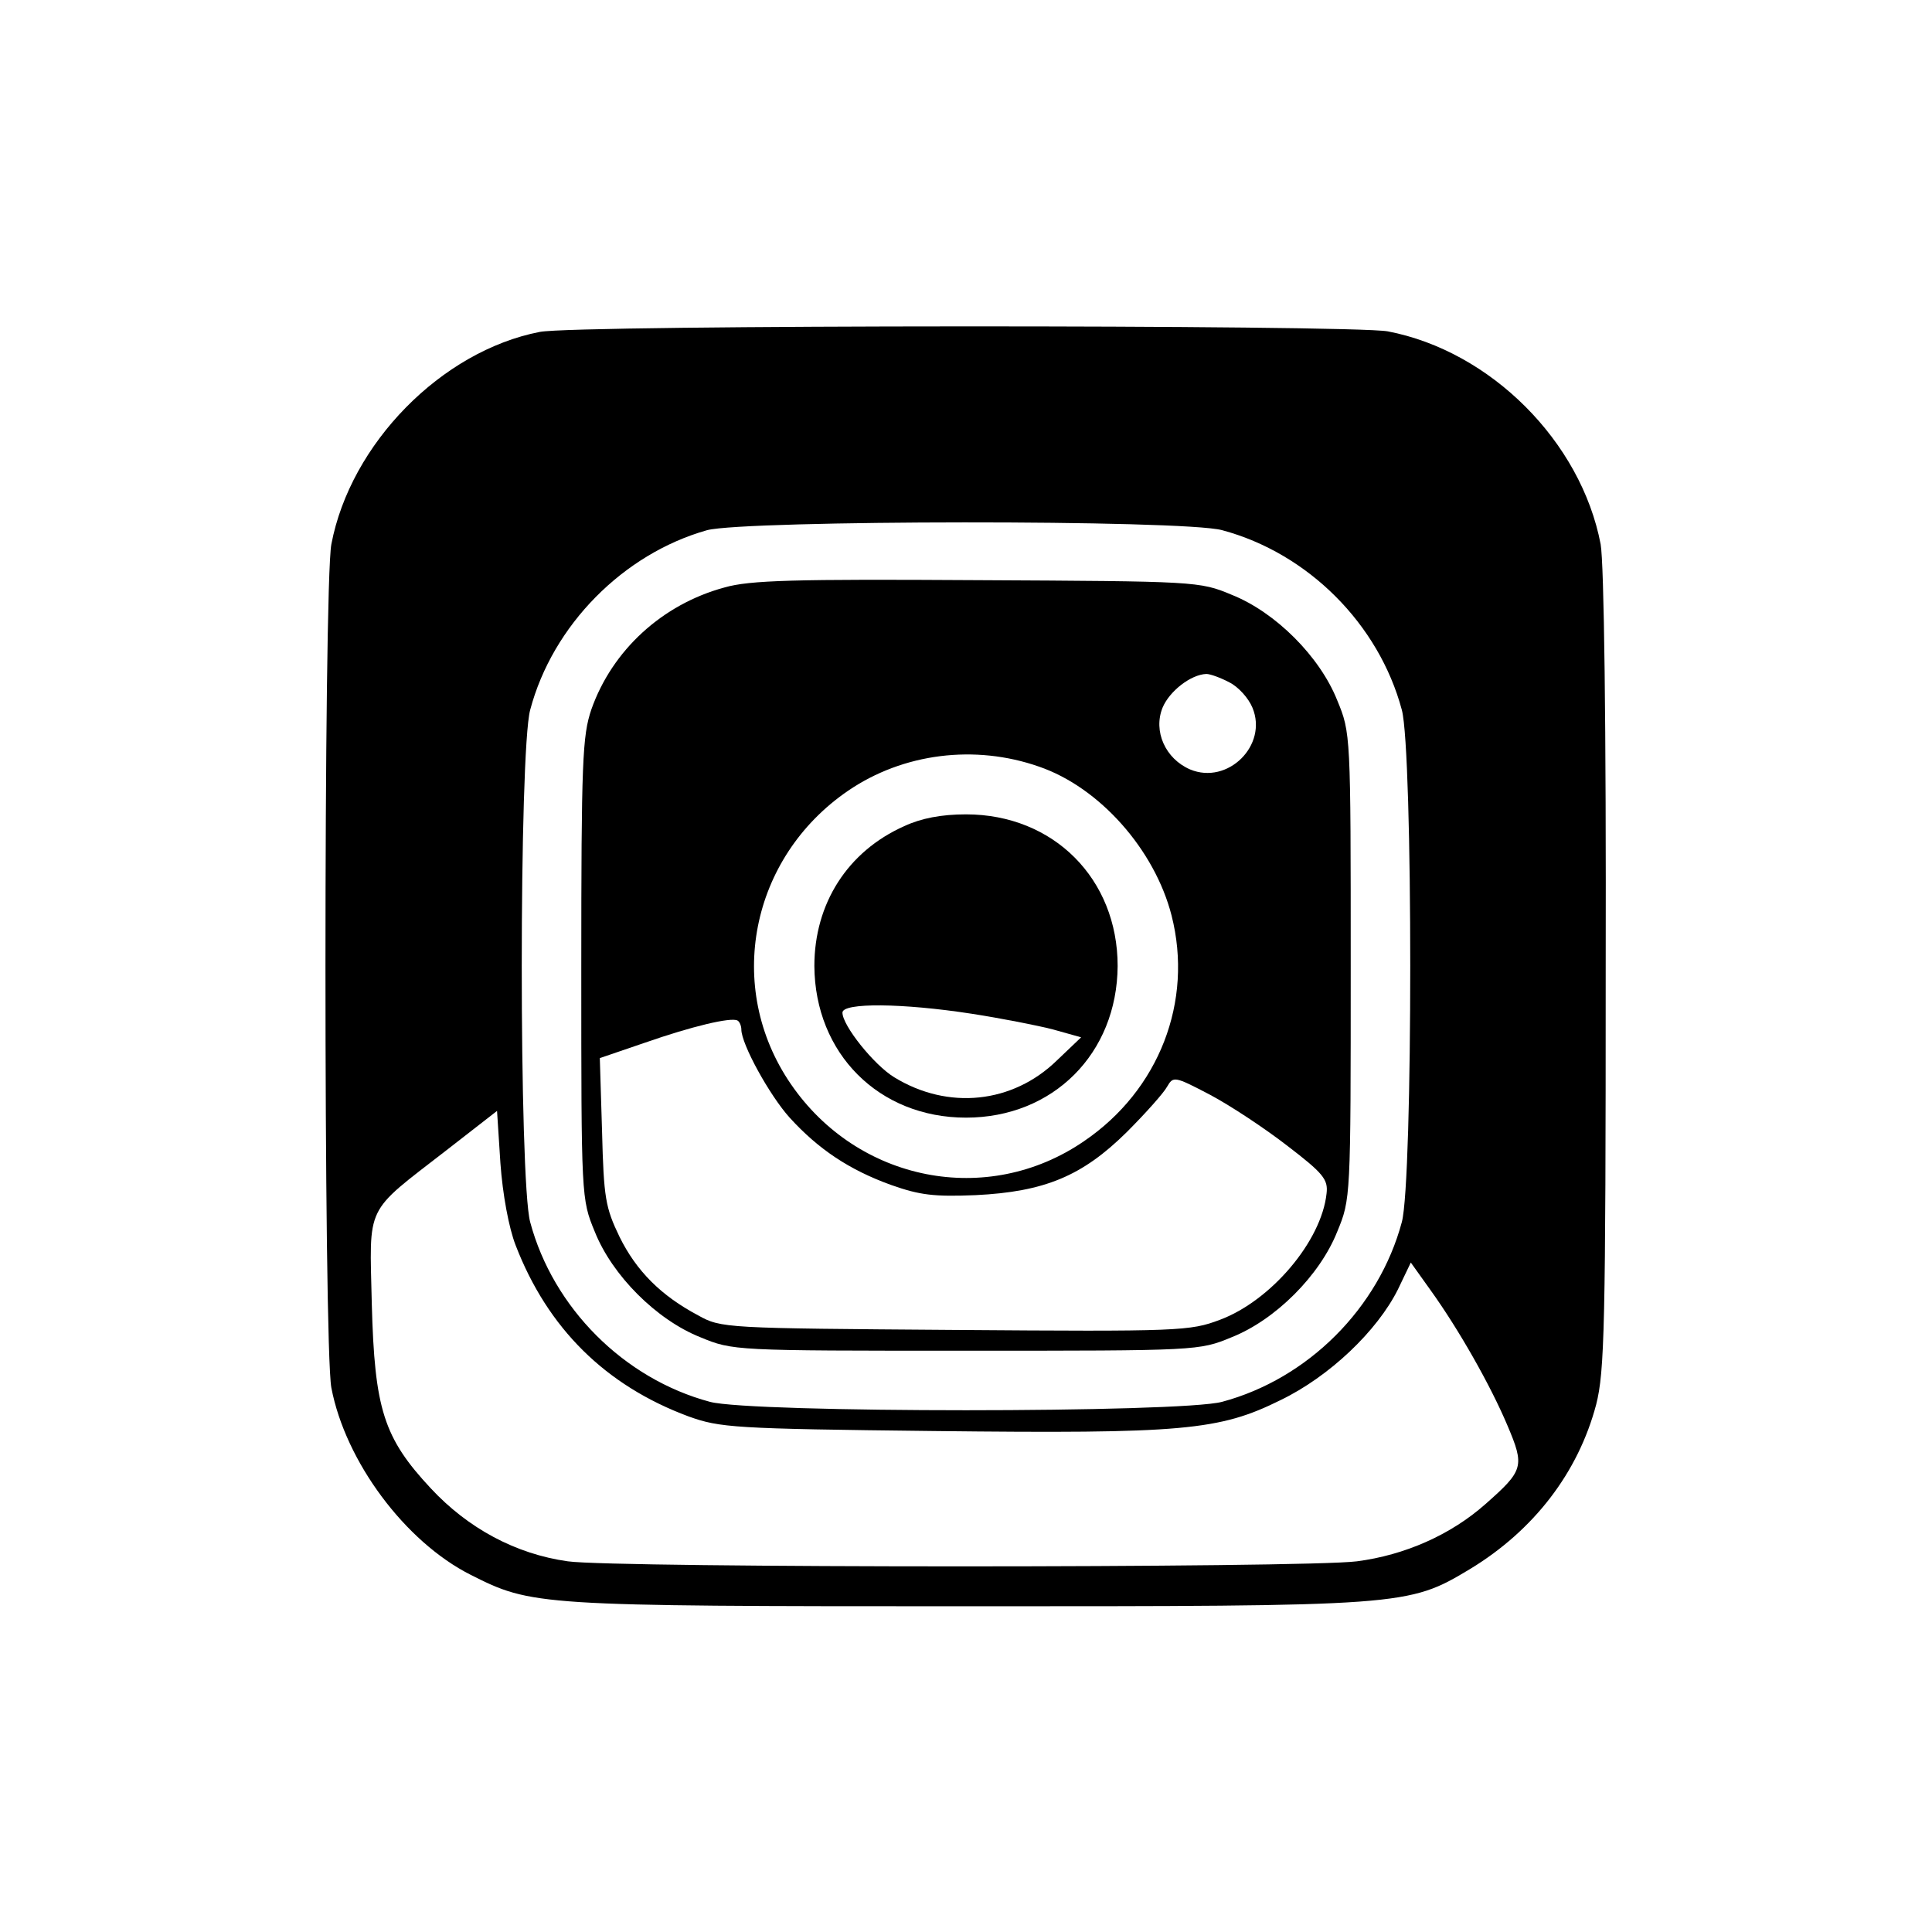 <?xml version="1.0" standalone="no"?>
<!DOCTYPE svg PUBLIC "-//W3C//DTD SVG 20010904//EN"
 "http://www.w3.org/TR/2001/REC-SVG-20010904/DTD/svg10.dtd">
<svg version="1.0" xmlns="http://www.w3.org/2000/svg"
 width="344pt" height="344pt" viewBox="0 0 344 344"
 preserveAspectRatio="xMidYMid meet">
<g transform="translate(0,344) scale(0.1,-0.1)"
fill="#000000" stroke="none">
<path d="M961 2849 c-175 -34 -337 -199 -371 -378 -14 -73 -14 -1429 0 -1502
25 -131 131 -274 248 -333 109 -55 117 -56 880 -56 783 0 789 0 899 66 114 69
193 172 225 293 15 59 17 138 17 772 1 441 -3 726 -9 760 -35 183 -196 344
-379 379 -66 12 -1446 12 -1510 -1z m1215 -353 c153 -41 279 -167 320 -320 20
-74 20 -838 0 -912 -41 -153 -167 -279 -320 -320 -74 -20 -838 -20 -912 0
-153 41 -279 167 -320 320 -20 74 -20 838 0 912 40 151 166 278 315 320 69 18
847 19 917 0z m-1258 -1273 c57 -148 160 -250 308 -305 56 -20 79 -22 437 -26
444 -5 508 1 617 55 87 42 172 123 209 197 l23 48 35 -49 c51 -71 107 -170
137 -241 31 -73 29 -80 -39 -140 -62 -55 -144 -91 -229 -102 -93 -12 -1322
-12 -1405 0 -93 13 -178 59 -244 130 -84 90 -100 141 -105 328 -4 180 -14 160
133 274 l90 70 6 -93 c4 -56 15 -115 27 -146z"/>
<path d="M1290 2394 c-111 -30 -200 -112 -237 -217 -16 -47 -18 -92 -18 -462
0 -407 0 -410 24 -468 31 -78 110 -157 188 -188 58 -24 60 -24 473 -24 413 0
415 0 473 24 78 31 157 110 188 188 24 58 24 60 24 473 0 413 0 415 -24 473
-31 78 -110 157 -188 188 -57 24 -64 24 -453 26 -325 2 -405 0 -450 -13z m899
-169 c16 -8 34 -28 41 -45 28 -67 -44 -138 -111 -110 -44 19 -66 68 -49 110
12 29 50 59 78 60 7 0 26 -7 41 -15z m-339 -150 c108 -37 206 -148 236 -265
39 -153 -22 -311 -156 -402 -172 -118 -403 -72 -522 102 -118 172 -72 403 102
522 98 67 226 83 340 43z m-530 -468 c0 -26 50 -117 86 -157 51 -56 106 -93
181 -120 51 -18 76 -21 150 -18 123 6 190 34 269 112 34 34 66 70 72 81 11 19
13 19 76 -14 36 -19 98 -60 138 -91 64 -49 73 -60 70 -85 -9 -85 -99 -191
-190 -225 -53 -20 -72 -21 -471 -18 -410 3 -417 3 -458 26 -66 35 -110 79
-140 140 -25 52 -28 69 -31 187 l-4 131 79 27 c86 30 154 46 166 40 4 -2 7
-10 7 -16z"/>
<path d="M1610 1969 c-101 -45 -160 -138 -160 -249 1 -156 115 -270 270 -270
155 0 269 114 270 270 0 155 -114 270 -270 270 -44 0 -80 -7 -110 -21z m120
-334 c52 -8 118 -21 145 -28 l50 -14 -43 -41 c-79 -77 -194 -89 -290 -30 -36
22 -92 92 -92 115 0 18 107 17 230 -2z"/>
</g>
</svg>
